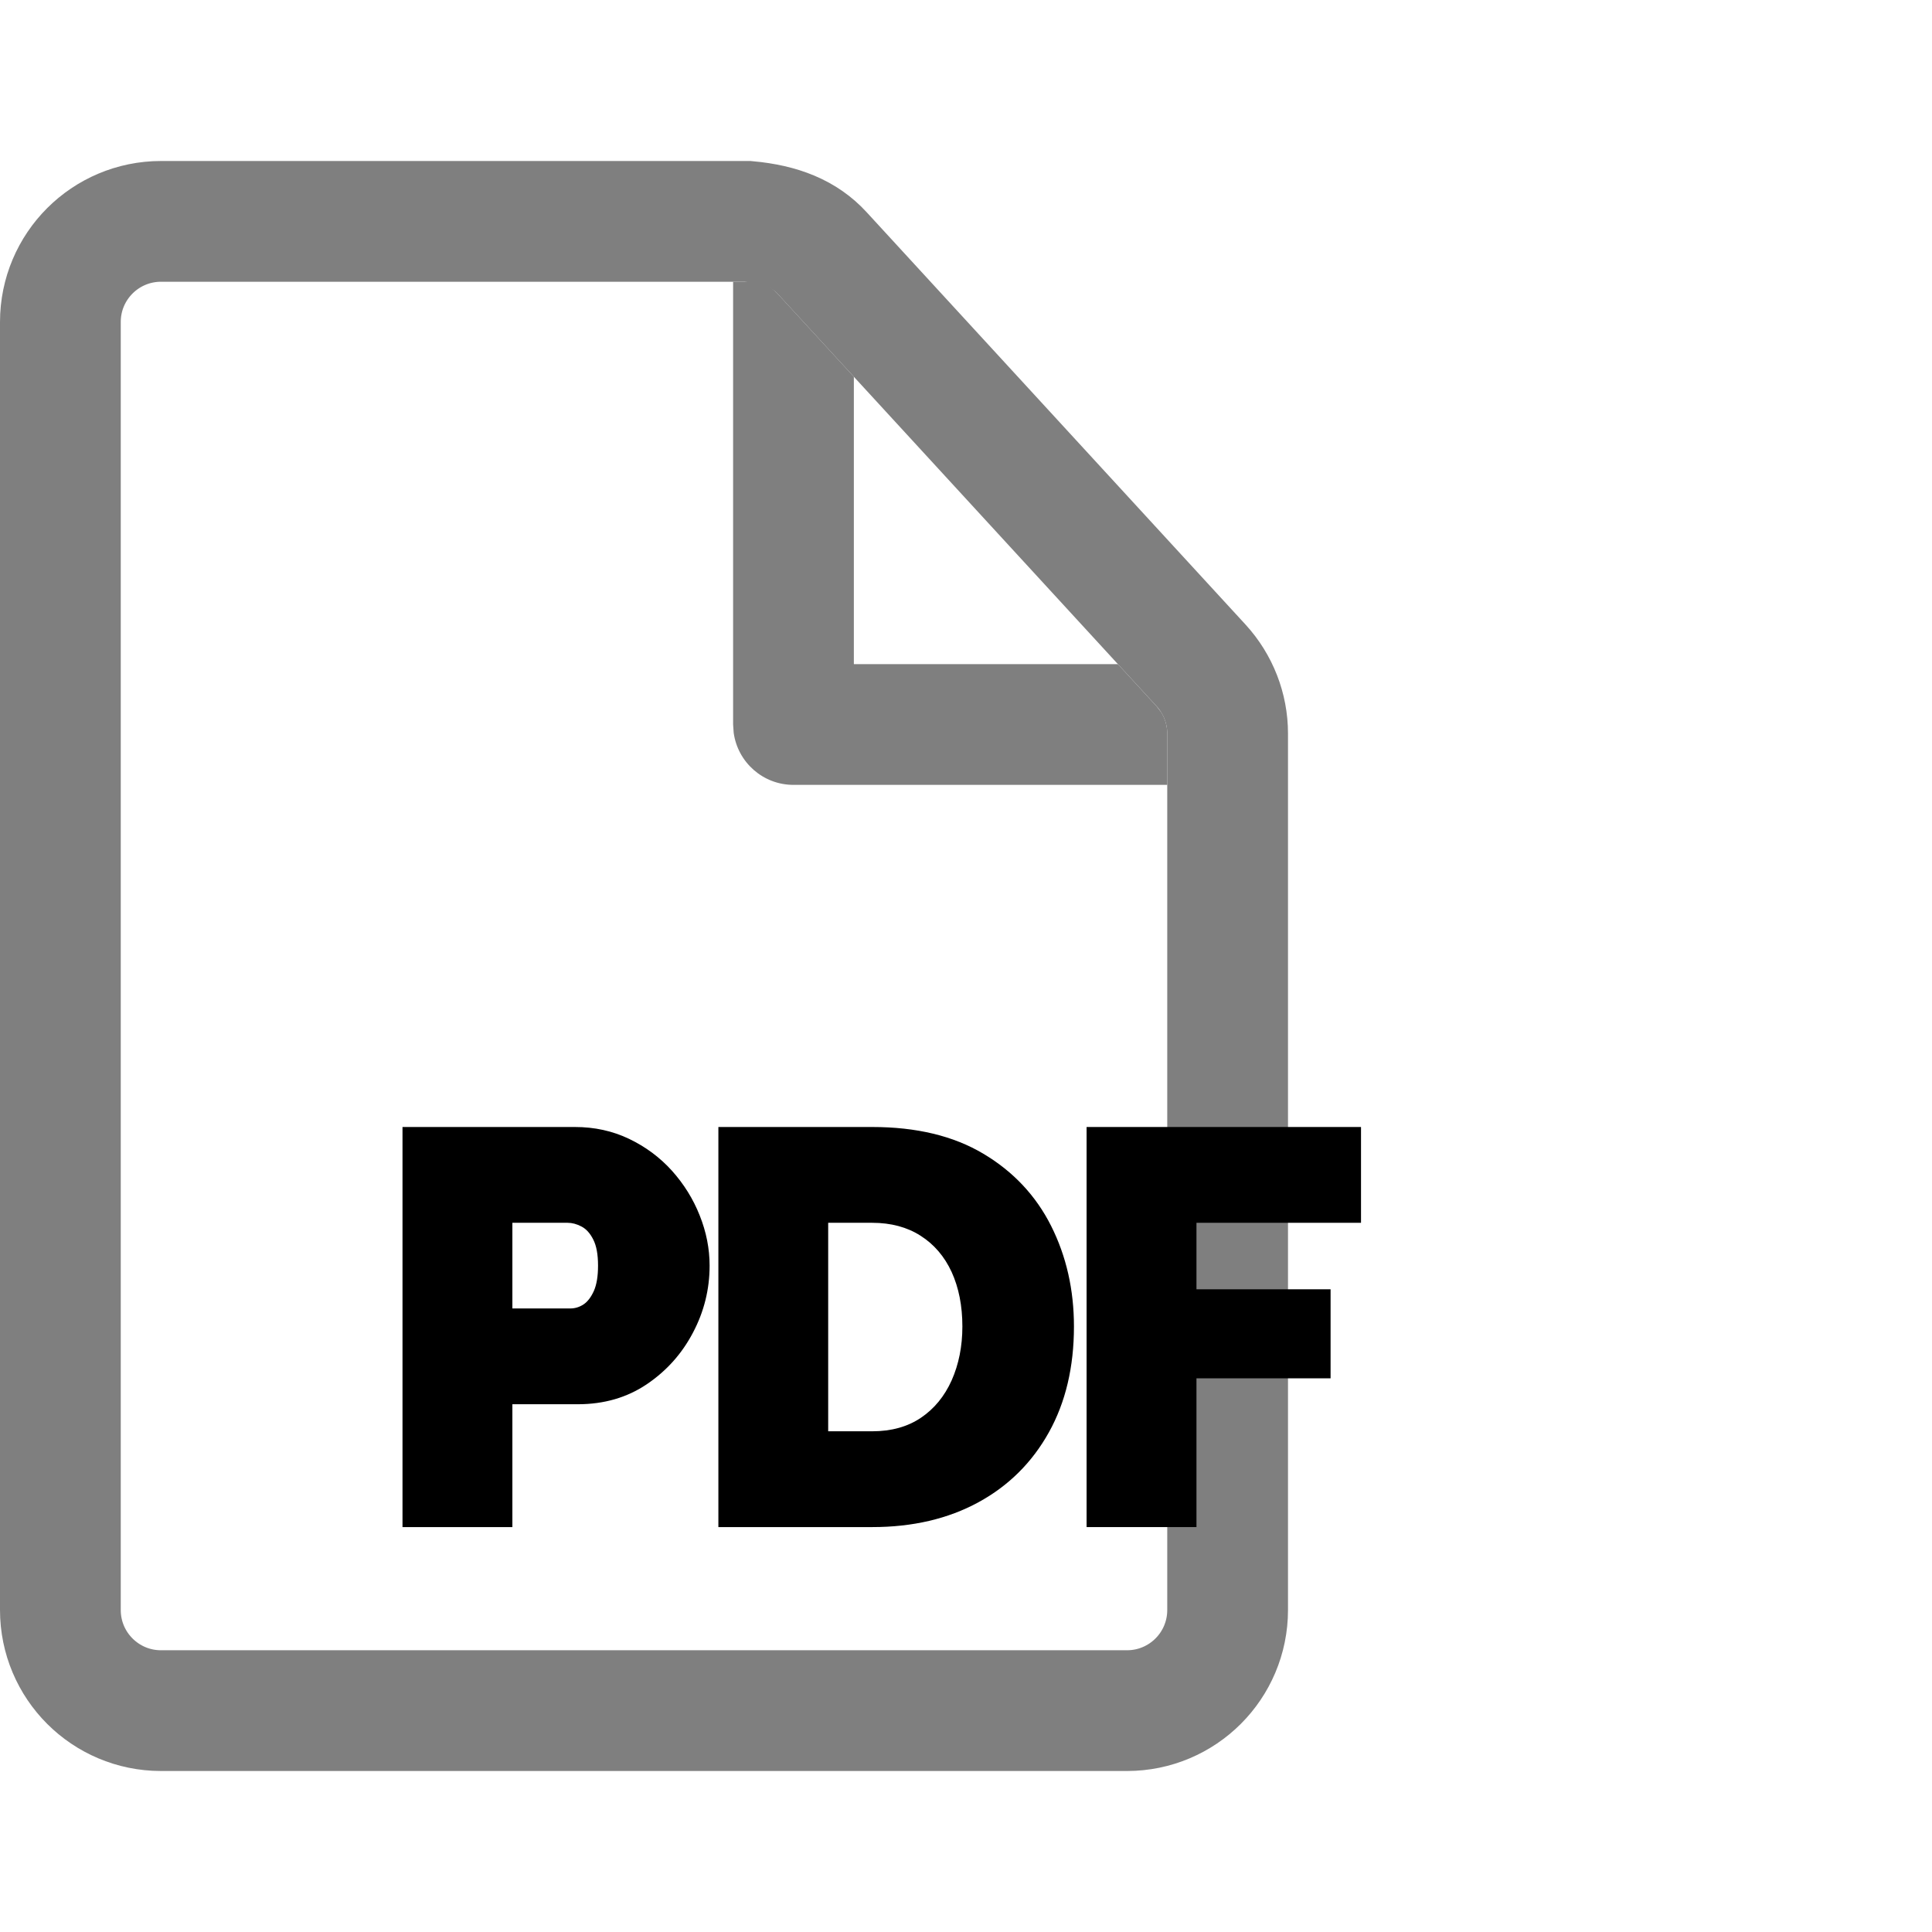 <svg xmlns="http://www.w3.org/2000/svg" width="24" height="24" viewBox="0 0 24 24">
  <g fill="none" transform="translate(0.00 2.0)">
    <g opacity=".5">
      <path stroke="currentColor" stroke-width="1.5" d="M9.288,0.75 C9.703,0.788 10,0.911 10.212,1.142 L10.212,1.142 L14.921,6.267 C15.132,6.498 15.25,6.799 15.25,7.113 L15.25,7.113 L15.25,18 C15.25,18.345 15.11,18.658 14.884,18.884 C14.658,19.11 14.345,19.25 14,19.25 L14,19.25 L2,19.25 C1.655,19.25 1.342,19.11 1.116,18.884 C0.89,18.658 0.75,18.345 0.75,18 L0.75,18 L0.75,2 C0.75,1.655 0.89,1.342 1.116,1.116 C1.342,0.89 1.655,0.75 2,0.75 L2,0.75 Z" />
      <path fill="currentColor" fill-rule="nonzero" d="M9.295,1.5 L9.432,1.507 L9.476,1.52 C9.528,1.541 9.602,1.586 9.66,1.649 L9.66,1.649 L10.607,2.68 L10.607,6.25 L13.887,6.25 L14.368,6.774 L14.425,6.848 C14.474,6.927 14.5,7.019 14.5,7.113 L14.5,7.113 L14.5,7.75 L9.857,7.75 C9.477,7.75 9.164,7.468 9.114,7.102 L9.107,7 L9.107,1.5 L9.295,1.5 Z" />
    </g>
    <g fill="currentColor" fill-rule="nonzero" transform="translate(5.00 12.00)">
      <path d="M0 4.97L0 0 2.142 0C2.385 0 2.609.049 2.814.147 3.019.245 3.197.377 3.346.542 3.495.708 3.611.894 3.692 1.099 3.774 1.304 3.815 1.512 3.815 1.722 3.815 2.016 3.746 2.294 3.608 2.555 3.471 2.816 3.28 3.03 3.034 3.196 2.789 3.361 2.504 3.444 2.177 3.444L1.365 3.444 1.365 4.97 0 4.97zM1.365 2.254L2.086 2.254C2.142 2.254 2.196 2.238 2.247 2.205 2.298 2.172 2.341 2.116 2.377 2.037 2.412 1.958 2.429 1.853 2.429 1.722 2.429 1.582 2.409 1.474 2.369 1.397 2.33 1.319 2.281 1.266 2.223 1.236 2.164 1.205 2.107 1.19 2.051 1.19L1.365 1.19 1.365 2.254zM3.924 4.97L3.924 0 5.835 0C6.385 0 6.846.111 7.217.333 7.588.554 7.868.853 8.057 1.228 8.246 1.604 8.341 2.021 8.341 2.478 8.341 2.982 8.237 3.421 8.029 3.794 7.821 4.167 7.53 4.457 7.154 4.662 6.778 4.867 6.338 4.97 5.835 4.97L3.924 4.97zM6.955 2.478C6.955 2.221 6.91 1.996 6.822 1.802 6.733 1.609 6.604 1.458 6.436 1.351 6.269 1.244 6.068 1.19 5.835 1.19L5.288 1.19 5.288 3.78 5.835 3.78C6.072 3.78 6.274 3.724 6.44 3.612 6.606 3.5 6.733 3.345 6.822 3.147 6.91 2.948 6.955 2.725 6.955 2.478z" />
      <polygon points="8.498 4.97 8.498 0 11.907 0 11.907 1.19 9.863 1.19 9.863 2.016 11.529 2.016 11.529 3.122 9.863 3.122 9.863 4.97" />
    </g>
  </g>
</svg>